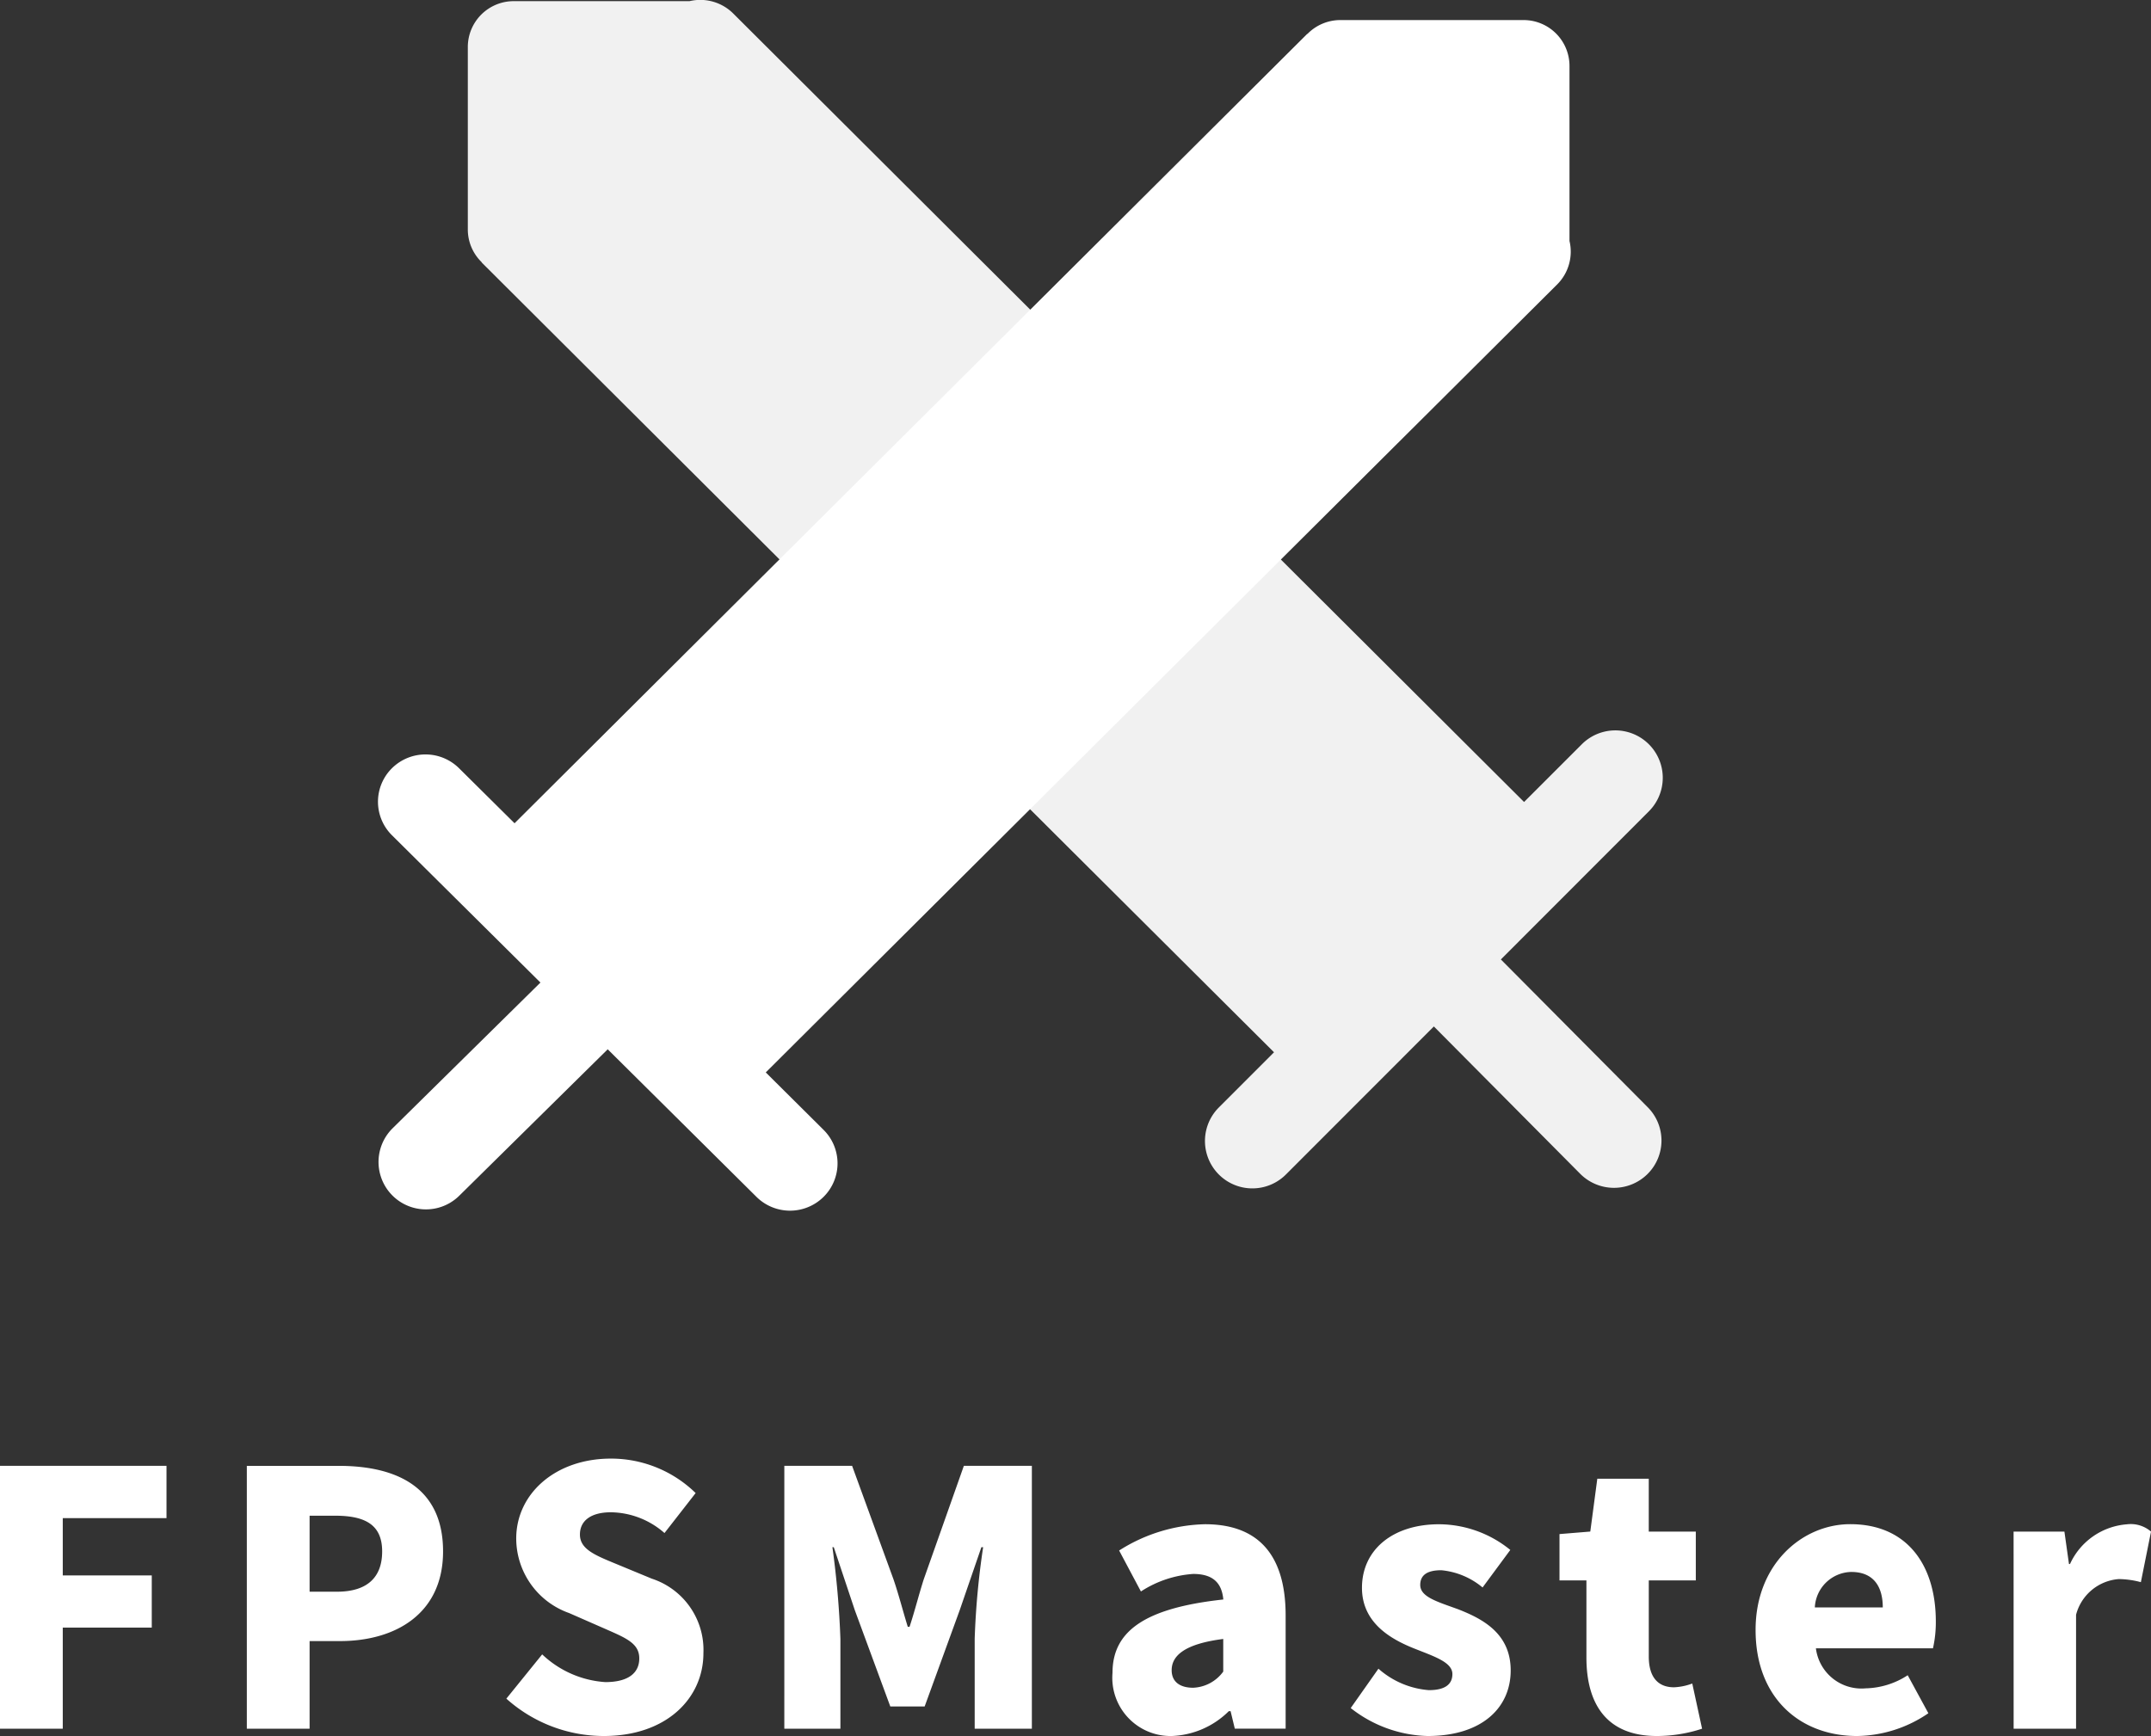 <svg xmlns="http://www.w3.org/2000/svg" width="122.725" height="99.064" viewBox="0 0 122.725 99.064">
  <rect x="0" y="0" width="122.725" height="99.064" fill="#333333" stroke="none"/>
  <g id="组_50" data-name="组 50" transform="translate(-15 -15)">
    <g id="组_5" data-name="组 5">
      <g id="组_3" data-name="组 3">
        <g id="组_1" data-name="组 1">
          <path id="路径_1" data-name="路径 1" d="M41.691,28.094a2.6,2.6,0,0,0,.778,1.855.289.289,0,0,1,.026.042l33.394,33.3,11.8,11.756L84.538,78.2a2.705,2.705,0,0,0,3.833,3.819l8.438-8.445,8.36,8.419a2.719,2.719,0,0,0,3.832,0,2.692,2.692,0,0,0,0-3.819l-8.369-8.424,8.448-8.456a2.705,2.705,0,0,0-3.833-3.819l-3.291,3.29L90.169,49.013,56.816,15.752a2.666,2.666,0,0,0-2.476-.686H44.314a2.618,2.618,0,0,0-2.623,2.609Z" fill="#f1f1f1"/>
        </g>
        <g id="组_2" data-name="组 2" transform="translate(120.758 -88.468) rotate(90)">
          <path id="路径_2" data-name="路径 2" d="M104.613,29.285a2.625,2.625,0,0,0,.775,1.861.3.3,0,0,1,.027.042L138.691,64.6l11.756,11.8-3.138,3.165a2.72,2.72,0,0,0,0,3.833,2.692,2.692,0,0,0,3.819,0l8.409-8.475,8.329,8.449a2.705,2.705,0,0,0,3.819-3.833l-8.34-8.454,8.419-8.485a2.72,2.72,0,0,0,0-3.833,2.692,2.692,0,0,0-3.819,0l-3.28,3.3L152.92,50.277,119.685,16.9a2.643,2.643,0,0,0-2.467-.689h-9.991a2.619,2.619,0,0,0-2.614,2.618Z" fill="#fff"/>
        </g>
      </g>
      <g id="组_4" data-name="组 4">
        <path id="路径_3" data-name="路径 3" d="M15,113.647h3.581v-5.768h5.078V104.9H18.581v-3.268H24.5V98.647H15Zm14.083,0h3.581v-5H34.4c3.157,0,5.879-1.556,5.879-5.117,0-3.7-2.7-4.882-5.957-4.882H29.083Zm3.581-7.819v-4.335h1.458c1.719,0,2.682.52,2.682,2.037,0,1.472-.84,2.3-2.584,2.3Zm16.785,8.236c3.6,0,5.684-2.174,5.684-4.726a4.277,4.277,0,0,0-2.943-4.252l-1.856-.768c-1.321-.547-2.246-.879-2.246-1.751,0-.814.664-1.27,1.764-1.27a4.71,4.71,0,0,1,3.06,1.185L54.69,100.2a6.91,6.91,0,0,0-4.837-1.966c-3.164,0-5.4,2.005-5.4,4.564a4.523,4.523,0,0,0,3.021,4.251l1.9.833c1.282.567,2.1.86,2.1,1.752,0,.833-.625,1.354-1.94,1.354a5.776,5.776,0,0,1-3.6-1.582l-2.044,2.526A8.332,8.332,0,0,0,49.449,114.064Zm10.3-.417h3.2v-5.13a51.63,51.63,0,0,0-.456-5.228h.078l1.2,3.594,2.025,5.495h1.96l2-5.495,1.237-3.594h.1a45.165,45.165,0,0,0-.482,5.215v5.143h3.262v-15h-3.88l-2.285,6.465c-.28.866-.514,1.817-.814,2.722h-.1c-.28-.9-.521-1.856-.82-2.722l-2.357-6.465H59.75Zm22.1.417a4.867,4.867,0,0,0,3.262-1.419h.1l.241,1h2.9v-6.458c0-3.568-1.66-5.208-4.6-5.208a9.5,9.5,0,0,0-4.9,1.5l1.243,2.337a6.243,6.243,0,0,1,2.982-1c1.159,0,1.634.54,1.719,1.458-4.44.482-6.322,1.784-6.322,4.186A3.323,3.323,0,0,0,81.848,114.064Zm1.224-2.754c-.742,0-1.224-.332-1.224-1,0-.821.723-1.5,2.943-1.784v1.862A2.235,2.235,0,0,1,83.072,111.31Zm13.38,2.754c3.1,0,4.739-1.614,4.739-3.743,0-2.1-1.582-2.937-3-3.49-1.178-.43-2.161-.7-2.161-1.387,0-.553.384-.84,1.2-.84a4.289,4.289,0,0,1,2.357.984l1.582-2.142a6.481,6.481,0,0,0-4.063-1.465c-2.656,0-4.4,1.465-4.4,3.626,0,1.94,1.543,2.878,2.9,3.431,1.159.469,2.259.794,2.259,1.491,0,.573-.4.918-1.341.918a4.907,4.907,0,0,1-2.878-1.224l-1.582,2.246A7.375,7.375,0,0,0,96.452,114.064Zm13.081,0a8.286,8.286,0,0,0,2.578-.417l-.56-2.578a3.349,3.349,0,0,1-1.042.215c-.84,0-1.439-.495-1.439-1.758v-4.342h2.683V102.4H109.07V99.383h-2.936l-.4,3.014-1.757.144v2.643h1.536v4.381C105.509,112.248,106.674,114.064,109.533,114.064Zm11.426,0a7.347,7.347,0,0,0,4.063-1.3l-1.179-2.168a4.553,4.553,0,0,1-2.4.748,2.619,2.619,0,0,1-2.838-2.285h6.679a6.721,6.721,0,0,0,.163-1.536c0-3.164-1.6-5.547-4.883-5.547-2.741,0-5.4,2.285-5.4,6.028C115.159,111.87,117.678,114.064,120.959,114.064Zm-2.415-7.337a2.127,2.127,0,0,1,2.077-2.025c1.3,0,1.8.866,1.8,2.025Zm11.342,6.92h3.562v-6.5a2.733,2.733,0,0,1,2.435-2.038,5.047,5.047,0,0,1,1.263.176l.579-2.885a1.762,1.762,0,0,0-1.38-.416,3.891,3.891,0,0,0-3.242,2.265h-.059l-.26-1.849h-2.9Z" fill="#fff"/>
      </g>
    </g>
  </g>
</svg>
